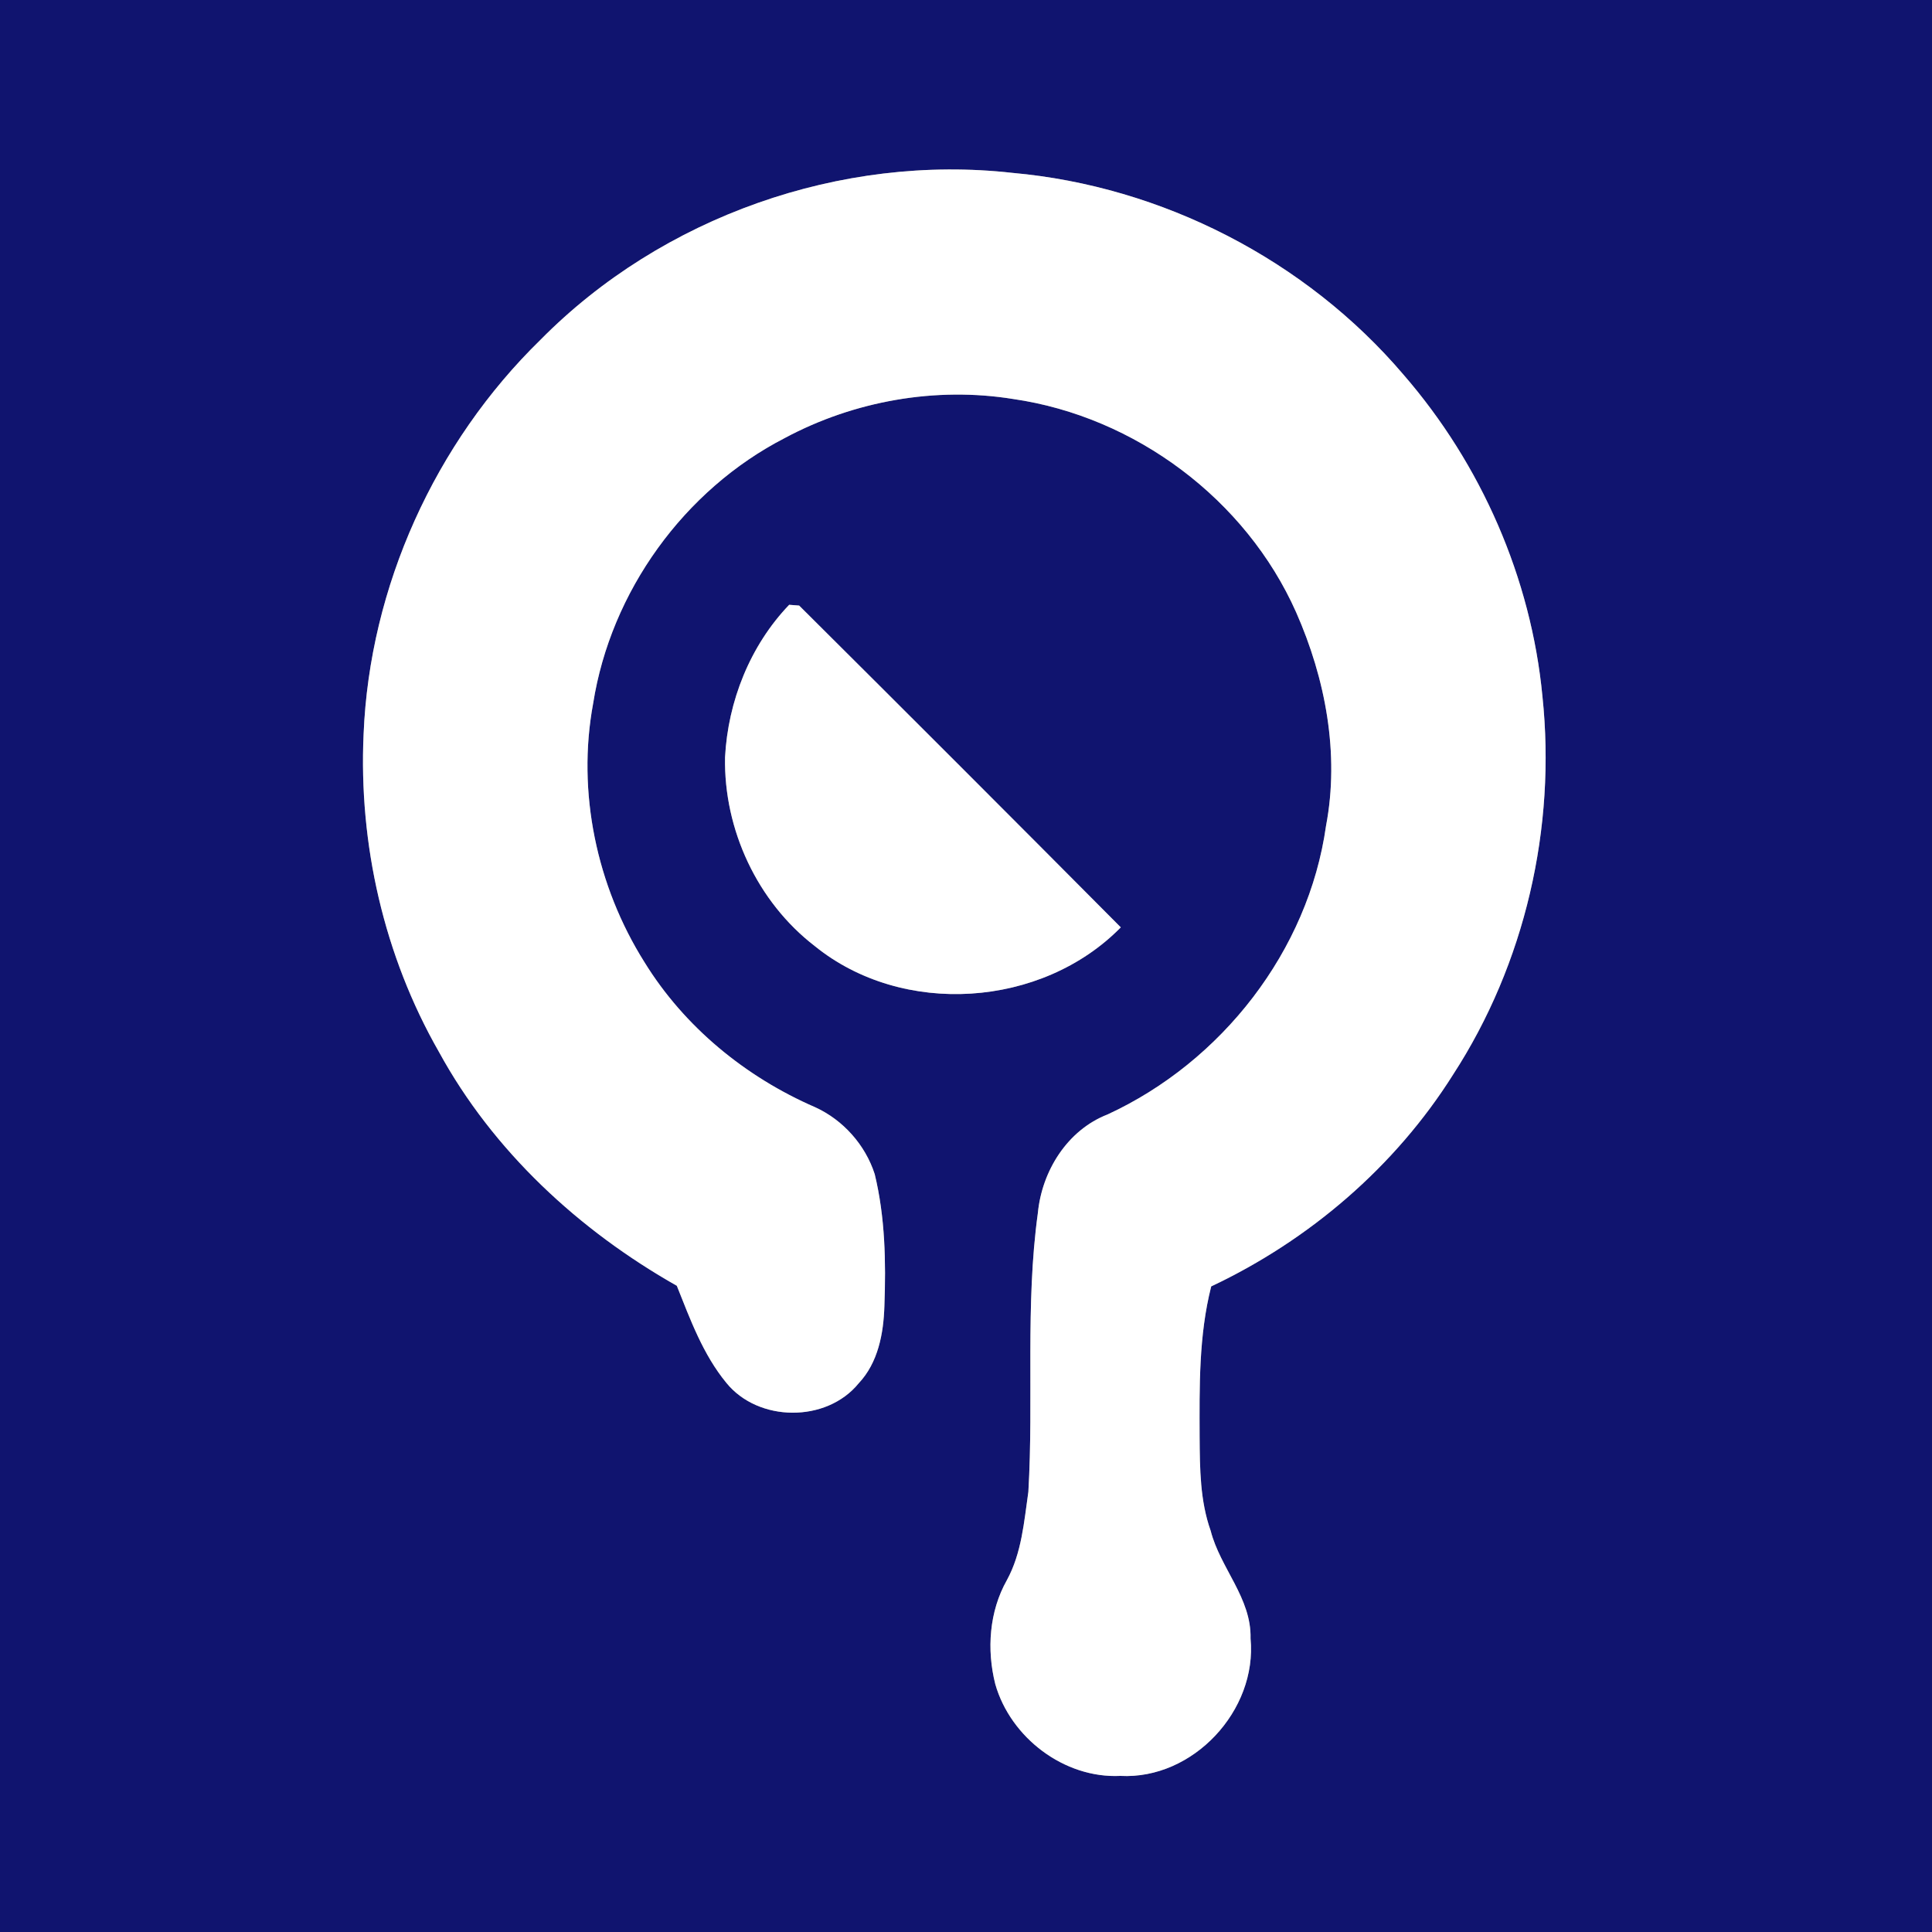 <?xml version="1.0" encoding="UTF-8" ?>
<!DOCTYPE svg PUBLIC "-//W3C//DTD SVG 1.1//EN" "http://www.w3.org/Graphics/SVG/1.1/DTD/svg11.dtd">
<svg width="250pt" height="250pt" viewBox="0 0 250 250" version="1.1" xmlns="http://www.w3.org/2000/svg">
<rect x="0" y="0" width="250" height="250" fill="#808080" stroke="none"/>
<g id="#10146fff">
<path fill="#10146f" opacity="1.00" d=" M 0.00 0.00 L 250.00 0.00 L 250.00 250.00 L 0.00 250.00 L 0.00 0.00 M 69.95 43.96 C 56.29 57.28 47.83 75.92 47.05 94.99 C 46.40 109.22 49.69 123.68 56.78 136.08 C 63.80 148.94 74.92 159.21 87.58 166.38 C 89.32 170.74 90.97 175.27 93.99 178.94 C 98.13 184.05 106.95 184.11 111.11 179.00 C 113.63 176.33 114.33 172.55 114.44 169.01 C 114.65 163.30 114.54 157.51 113.19 151.94 C 111.97 148.15 109.10 144.92 105.47 143.27 C 96.48 139.37 88.55 132.88 83.39 124.50 C 77.20 114.66 74.63 102.49 76.75 91.04 C 79.03 76.55 88.52 63.38 101.57 56.67 C 110.52 51.88 121.07 50.01 131.10 51.63 C 146.89 53.91 161.23 64.62 167.72 79.23 C 171.51 87.81 173.36 97.54 171.59 106.85 C 169.31 123.05 158.08 137.40 143.32 144.21 C 138.11 146.23 134.82 151.54 134.30 156.96 C 132.65 168.92 133.77 181.03 133.07 193.04 C 132.51 196.92 132.21 200.96 130.29 204.47 C 128.00 208.53 127.66 213.46 128.79 217.93 C 130.77 224.86 137.71 230.15 144.97 229.80 C 154.38 230.30 162.71 221.33 161.82 212.02 C 161.95 206.78 157.90 202.92 156.66 198.08 C 155.28 194.20 155.26 190.04 155.23 185.98 C 155.21 179.45 155.11 172.83 156.73 166.46 C 169.44 160.46 180.53 150.96 188.03 139.05 C 197.35 124.69 201.38 107.09 199.59 90.10 C 198.13 74.80 191.66 60.06 181.60 48.47 C 168.98 33.65 150.37 24.10 131.01 22.37 C 108.82 19.88 85.66 28.05 69.95 43.96 M 93.82 98.00 C 93.65 107.35 98.00 116.70 105.43 122.42 C 116.80 131.64 134.81 130.41 145.03 120.00 C 131.20 106.08 117.32 92.20 103.41 78.36 C 103.08 78.34 102.44 78.29 102.12 78.26 C 97.06 83.54 94.20 90.74 93.82 98.00 Z" />
</g>
<g id="#ffffffff">
<path fill="#ffffff" opacity="1.00" d=" M 69.95 43.96 C 85.66 28.05 108.82 19.88 131.01 22.37 C 150.37 24.10 168.98 33.65 181.60 48.47 C 191.66 60.06 198.13 74.80 199.59 90.10 C 201.38 107.09 197.35 124.69 188.03 139.05 C 180.53 150.96 169.44 160.46 156.73 166.46 C 155.11 172.83 155.21 179.45 155.23 185.98 C 155.26 190.04 155.28 194.20 156.66 198.08 C 157.90 202.92 161.95 206.78 161.82 212.02 C 162.71 221.33 154.38 230.30 144.97 229.80 C 137.71 230.15 130.77 224.86 128.79 217.93 C 127.66 213.46 128.00 208.53 130.29 204.47 C 132.21 200.96 132.51 196.92 133.07 193.04 C 133.77 181.03 132.65 168.92 134.30 156.96 C 134.82 151.54 138.11 146.23 143.32 144.21 C 158.08 137.40 169.31 123.05 171.59 106.85 C 173.36 97.54 171.51 87.81 167.72 79.23 C 161.23 64.62 146.89 53.91 131.10 51.63 C 121.07 50.01 110.52 51.88 101.57 56.67 C 88.52 63.38 79.03 76.55 76.75 91.04 C 74.63 102.49 77.20 114.66 83.39 124.50 C 88.55 132.88 96.48 139.37 105.47 143.27 C 109.10 144.92 111.97 148.15 113.19 151.94 C 114.54 157.51 114.65 163.30 114.44 169.01 C 114.33 172.55 113.63 176.33 111.11 179.00 C 106.95 184.11 98.13 184.05 93.99 178.94 C 90.97 175.27 89.32 170.74 87.58 166.38 C 74.92 159.21 63.80 148.94 56.78 136.08 C 49.69 123.68 46.40 109.22 47.05 94.99 C 47.83 75.92 56.29 57.28 69.95 43.96 Z" />
<path fill="#ffffff" opacity="1.00" d=" M 93.82 98.00 C 94.20 90.74 97.06 83.54 102.12 78.26 C 102.44 78.29 103.08 78.34 103.41 78.36 C 117.32 92.20 131.20 106.08 145.03 120.00 C 134.81 130.41 116.80 131.64 105.43 122.42 C 98.00 116.70 93.65 107.35 93.82 98.00 Z" />
</g>
</svg>
